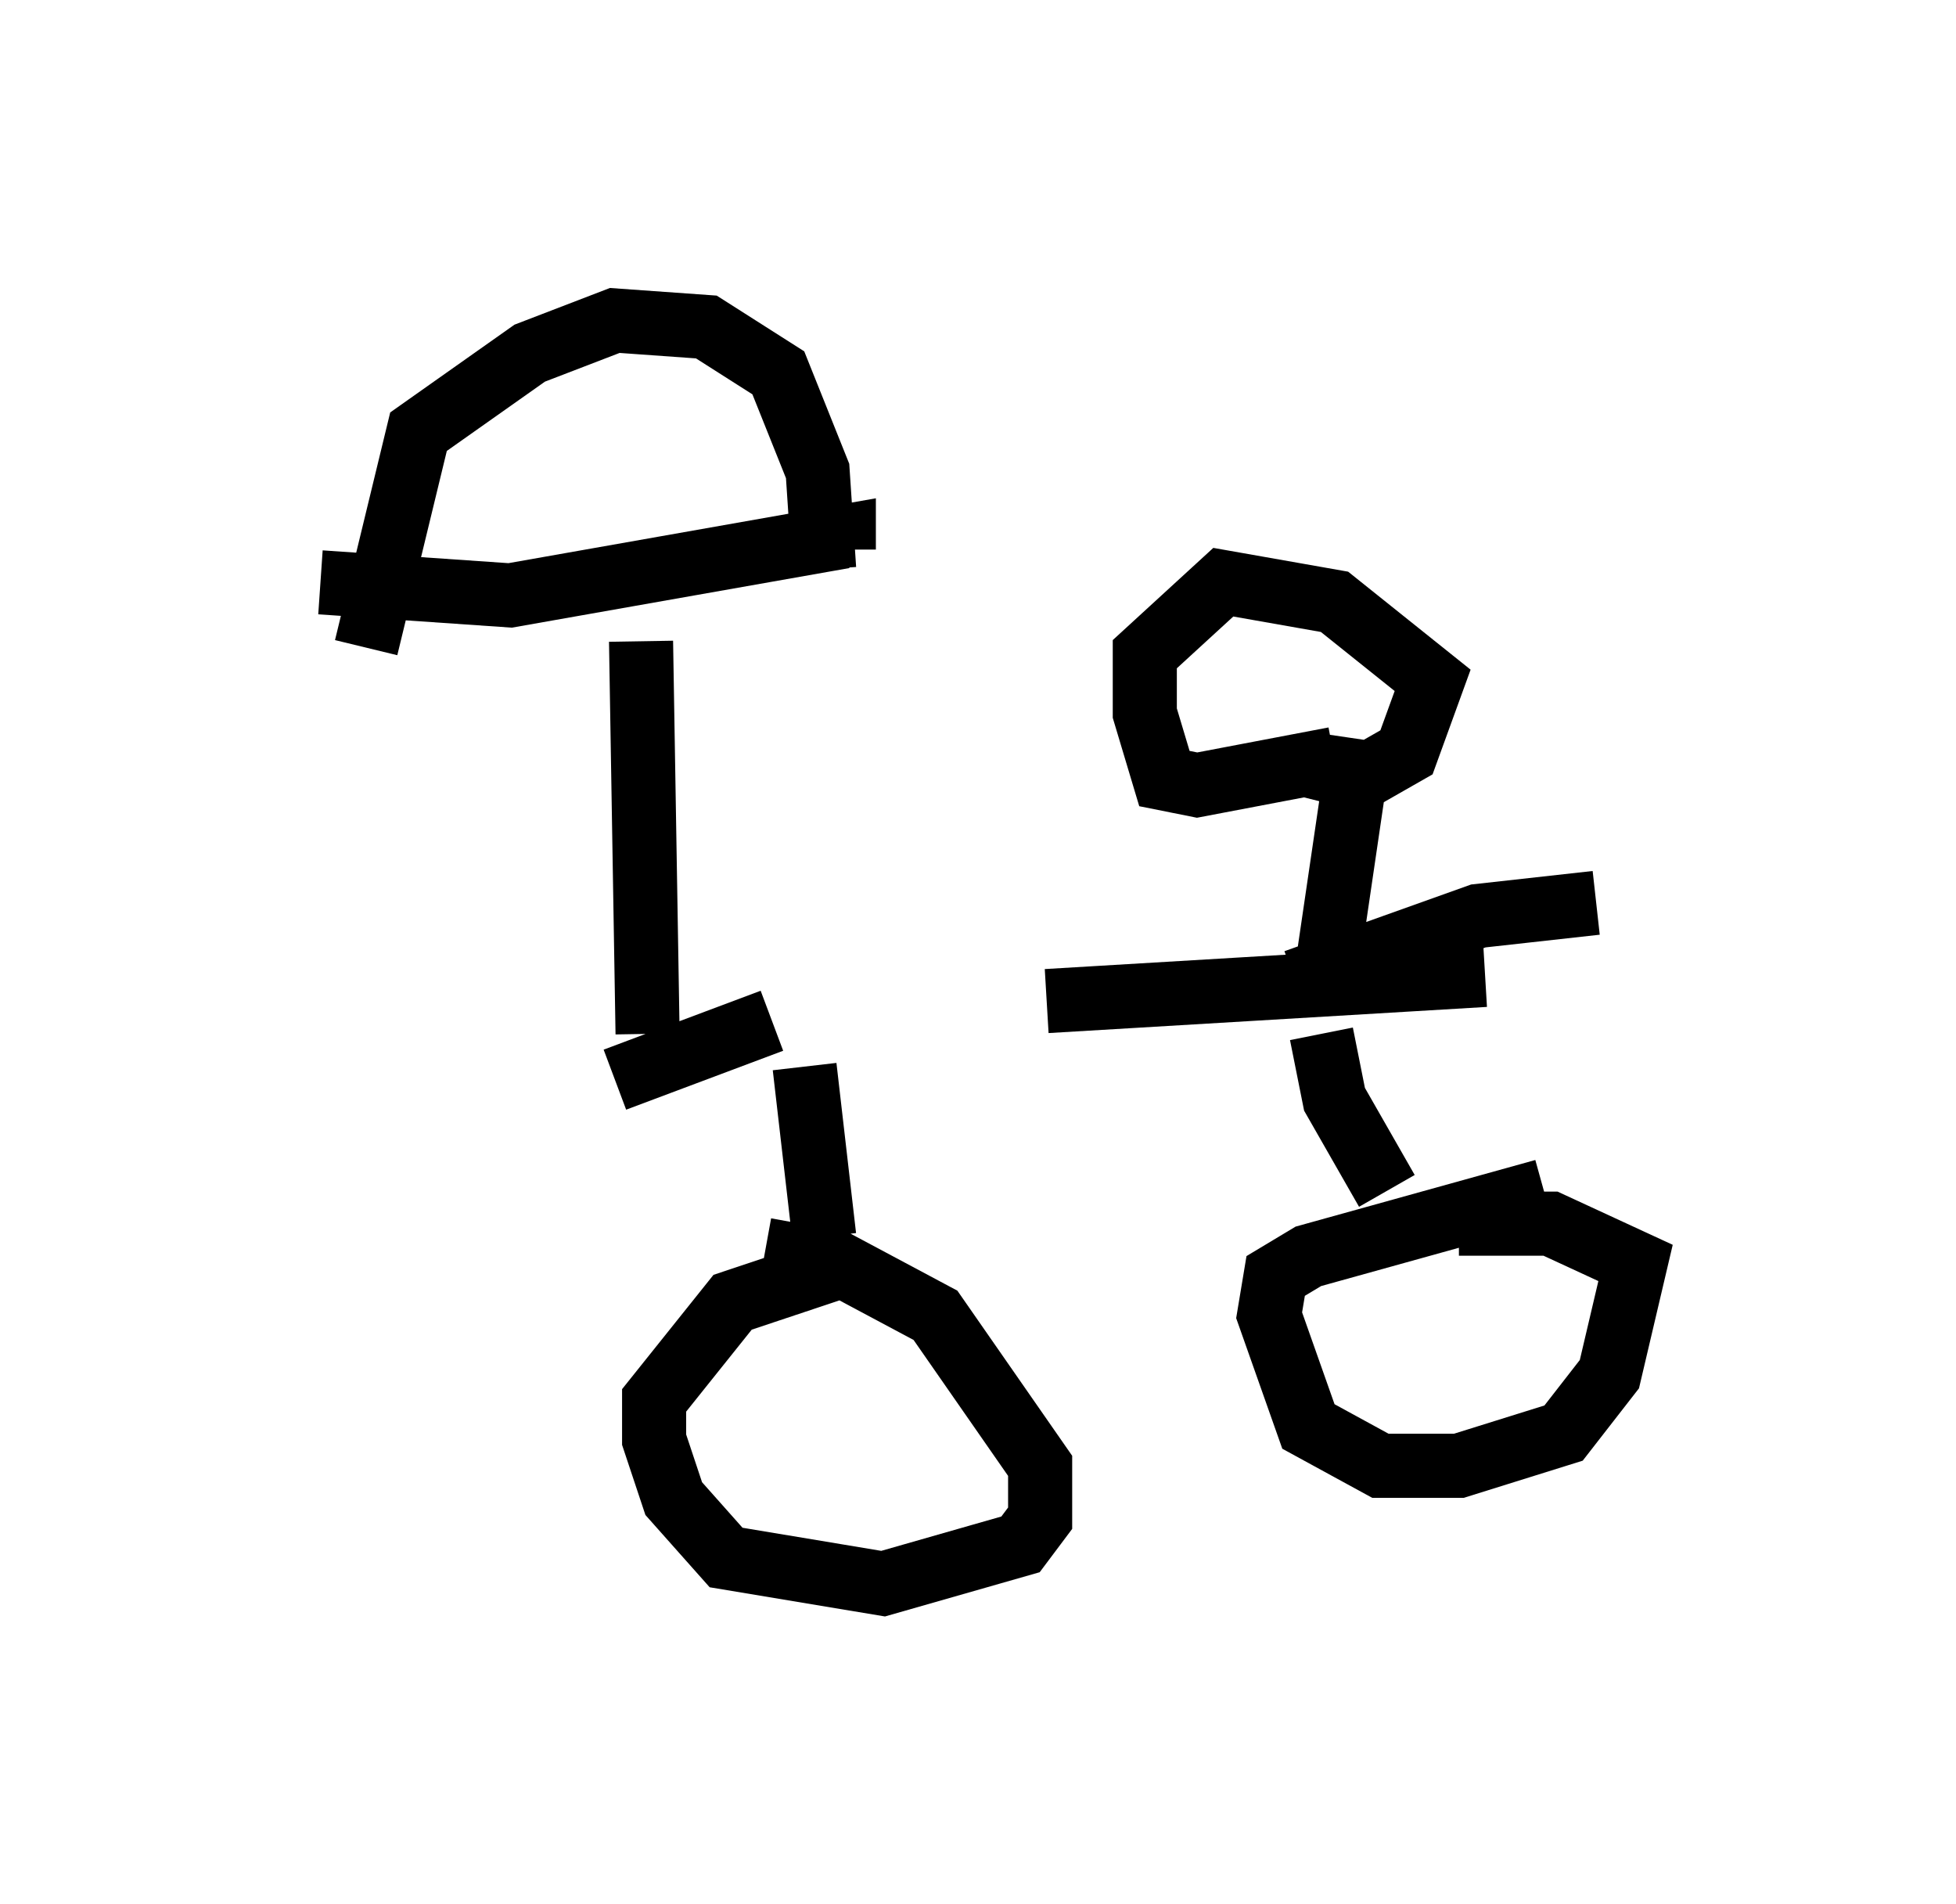 <?xml version="1.0" encoding="utf-8" ?>
<svg baseProfile="full" height="29.702" version="1.1" width="30.519" xmlns="http://www.w3.org/2000/svg" xmlns:ev="http://www.w3.org/2001/xml-events" xmlns:xlink="http://www.w3.org/1999/xlink"><defs /><rect fill="white" height="29.702" width="30.519" x="0" y="0" /><path d="M12.452, 16.331 m3.879, -0.715 l6.84, -0.408 m-11.127, 0.715 l-2.45, 0.919 m2.96, -0.204 l0.306, 2.654 m7.758, -3.165 l0.204, 1.021 0.817, 1.429 m2.45, 0.0 l-3.675, 1.021 -0.51, 0.306 l-0.102, 0.613 0.613, 1.735 l1.123, 0.613 1.225, 0.0 l1.633, -0.51 0.715, -0.919 l0.408, -1.735 -1.327, -0.613 l-1.429, 0.0 m-9.494, 0.613 l-1.838, 0.613 -1.225, 1.531 l0.0, 0.613 0.306, 0.919 l0.817, 0.919 2.45, 0.408 l2.144, -0.613 0.306, -0.408 l0.0, -0.817 -1.633, -2.348 l-1.531, -0.817 -1.123, -0.204 m-1.838, -3.369 l-0.102, -6.125 m-5.002, -0.919 l2.96, 0.204 5.206, -0.919 l0.0, 0.204 m7.554, 6.431 l0.51, -3.471 m-0.408, 0.306 l-2.144, 0.408 -0.51, -0.102 l-0.306, -1.021 0.0, -0.919 l1.225, -1.123 1.735, 0.306 l1.531, 1.225 -0.408, 1.123 l-0.715, 0.408 -0.817, -0.204 m-0.204, 3.369 l2.858, -1.021 1.838, -0.204 m-12.046, -5.206 l-0.102, -1.531 -0.613, -1.531 l-1.123, -0.715 -1.429, -0.102 l-1.327, 0.51 -1.735, 1.225 l-0.817, 3.369 " fill="none" stroke="black" stroke-width="1" /></svg>